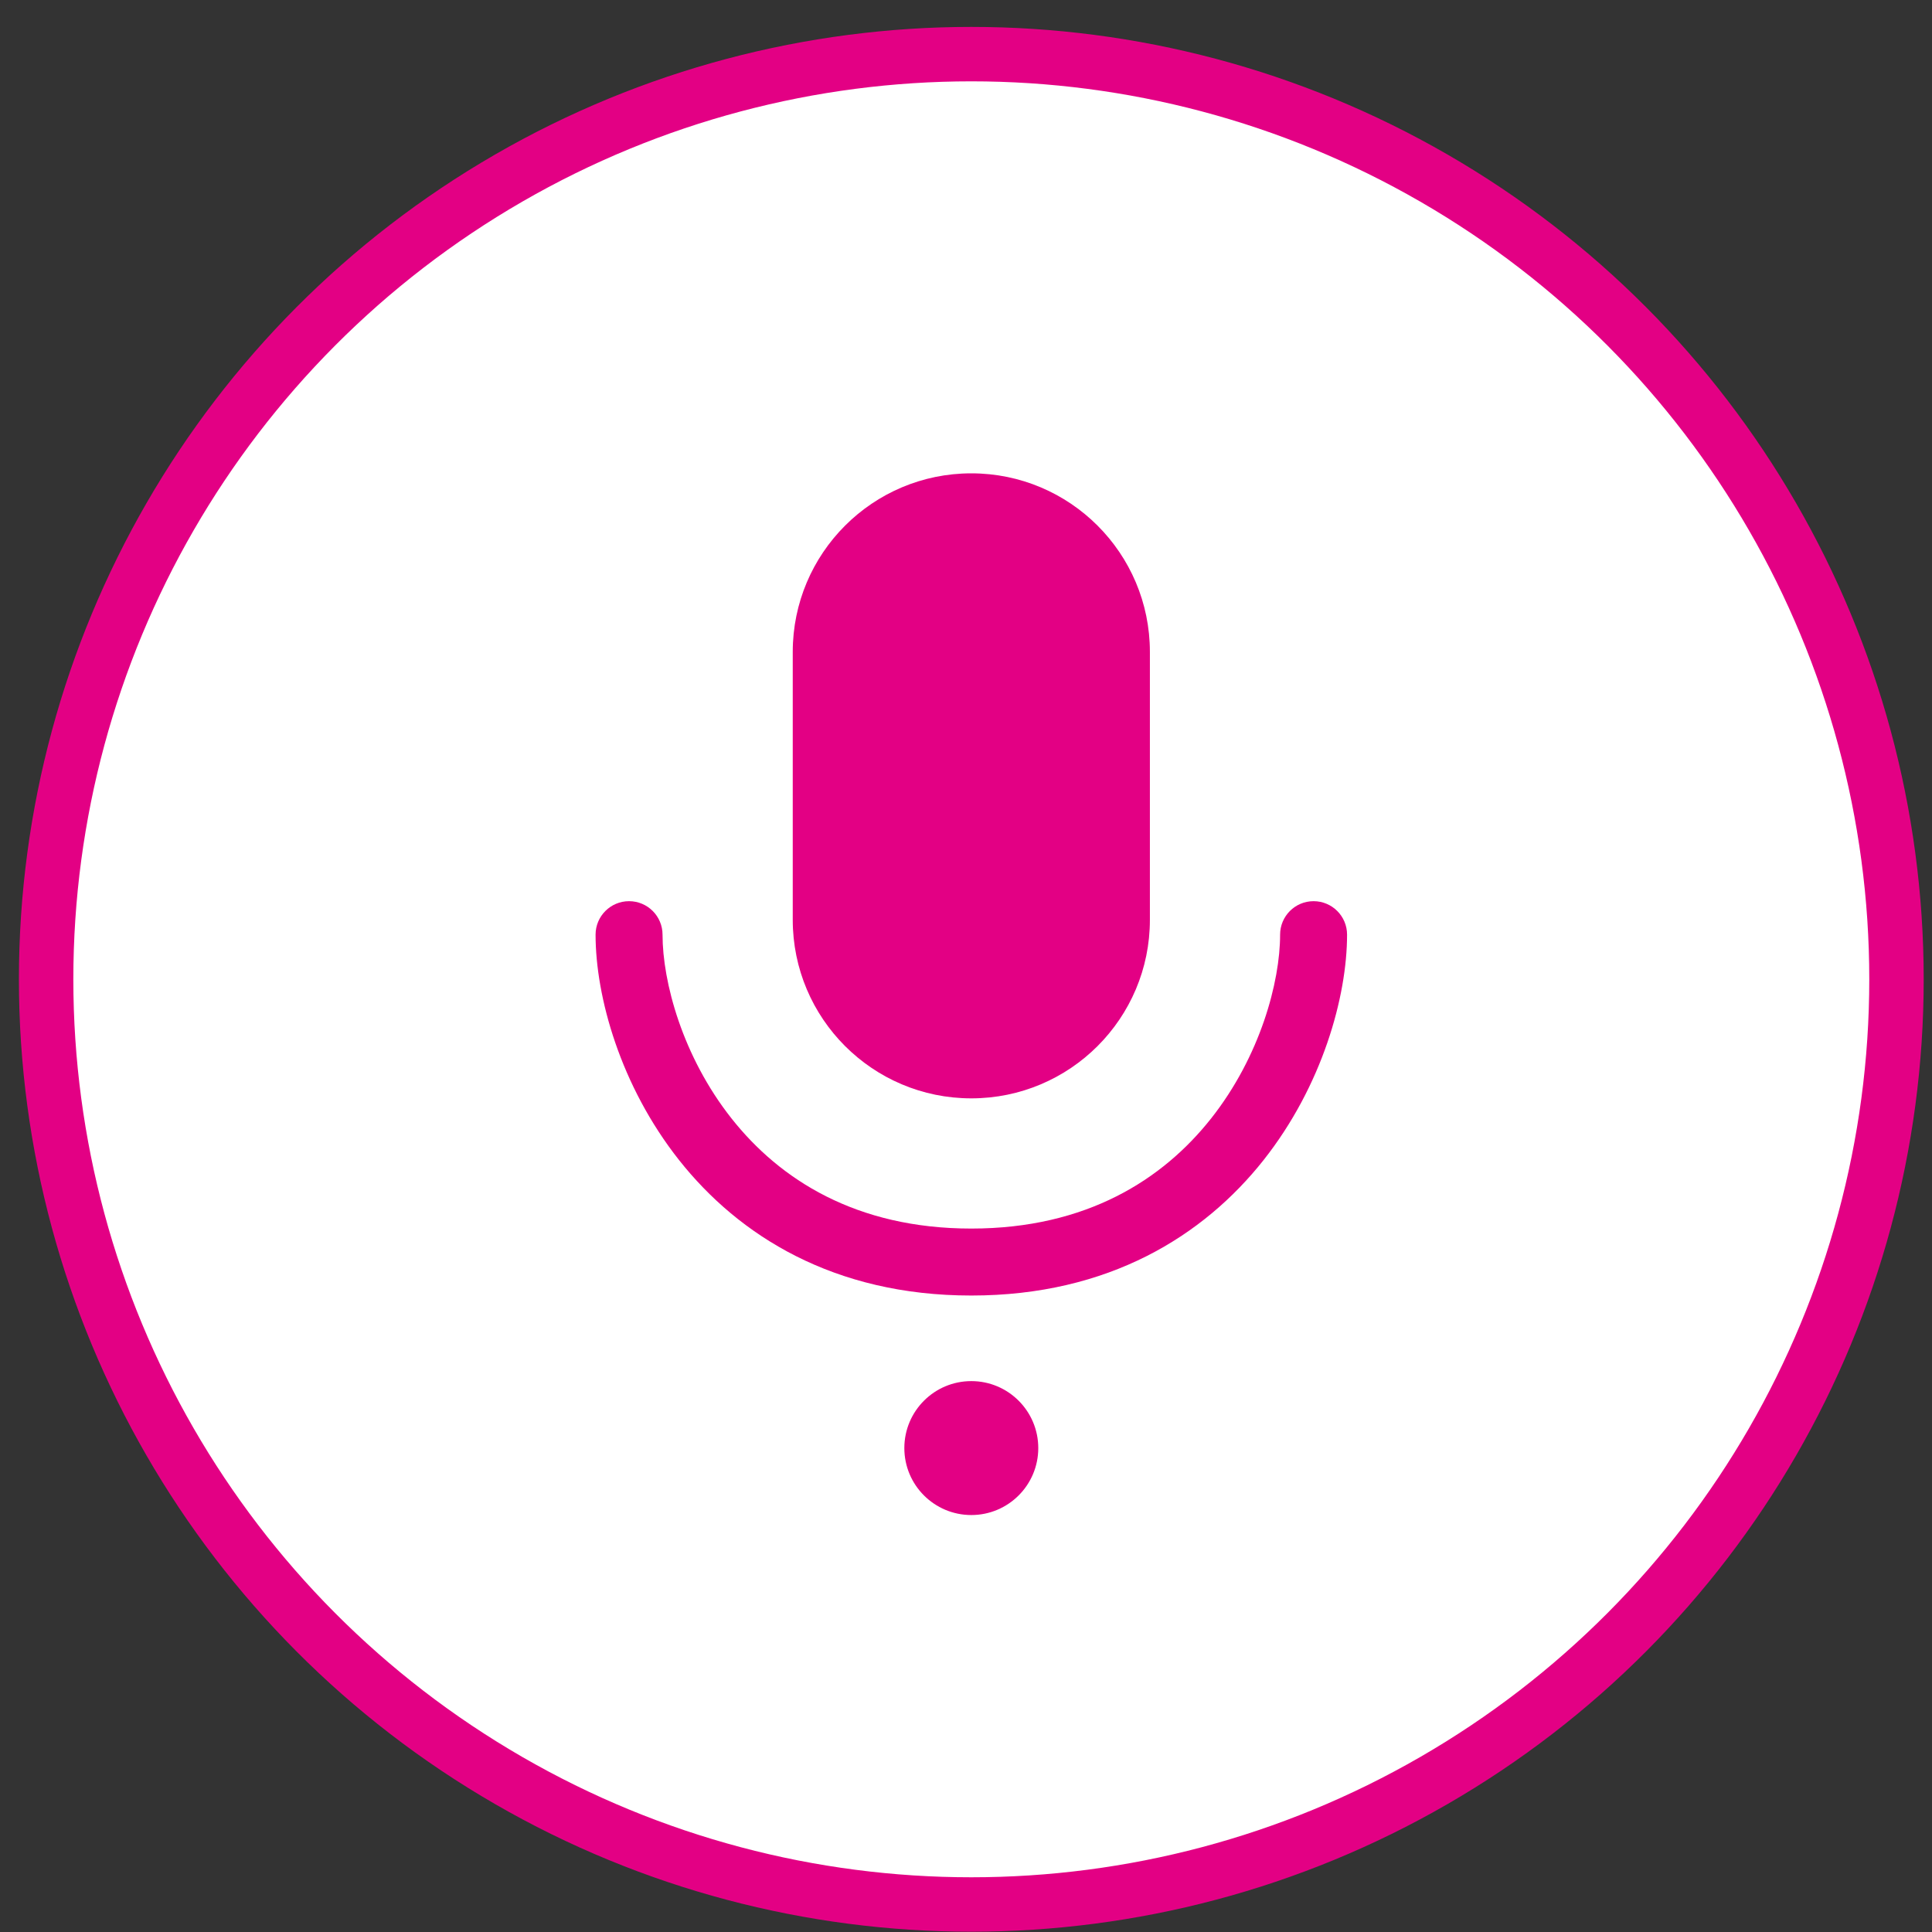 <svg width="71" height="71" viewBox="0 0 71 71" fill="none" xmlns="http://www.w3.org/2000/svg">
<rect x="0" y="0" width="71" height="71" fill="#333333" stroke="none"/>
<circle cx="35.695" cy="35.989" r="34" fill="white" stroke="#E30084" stroke-width="2"/>
<path fill-rule="evenodd" clip-rule="evenodd" d="M29.133 23.958C29.133 20.334 32.071 17.395 35.695 17.395C39.32 17.395 42.258 20.334 42.258 23.958V33.802C42.258 37.426 39.32 40.364 35.695 40.364C32.071 40.364 29.133 37.426 29.133 33.802V23.958ZM23.117 33.118C23.797 33.118 24.348 33.669 24.348 34.349C24.348 36.082 25.078 38.82 26.885 41.105C28.653 43.34 31.452 45.149 35.695 45.149C39.938 45.149 42.738 43.34 44.506 41.105C46.313 38.82 47.043 36.082 47.043 34.349C47.043 33.669 47.594 33.118 48.273 33.118C48.953 33.118 49.504 33.669 49.504 34.349C49.504 36.625 48.593 39.903 46.436 42.632C44.239 45.409 40.749 47.61 35.695 47.61C30.641 47.61 27.152 45.409 24.955 42.632C22.797 39.903 21.887 36.625 21.887 34.349C21.887 33.669 22.438 33.118 23.117 33.118ZM38.156 53.216C38.156 51.857 37.054 50.755 35.695 50.755C34.336 50.755 33.234 51.857 33.234 53.216C33.234 54.575 34.336 55.677 35.695 55.677C37.054 55.677 38.156 54.575 38.156 53.216Z" fill="#E30084"/>
</svg>
